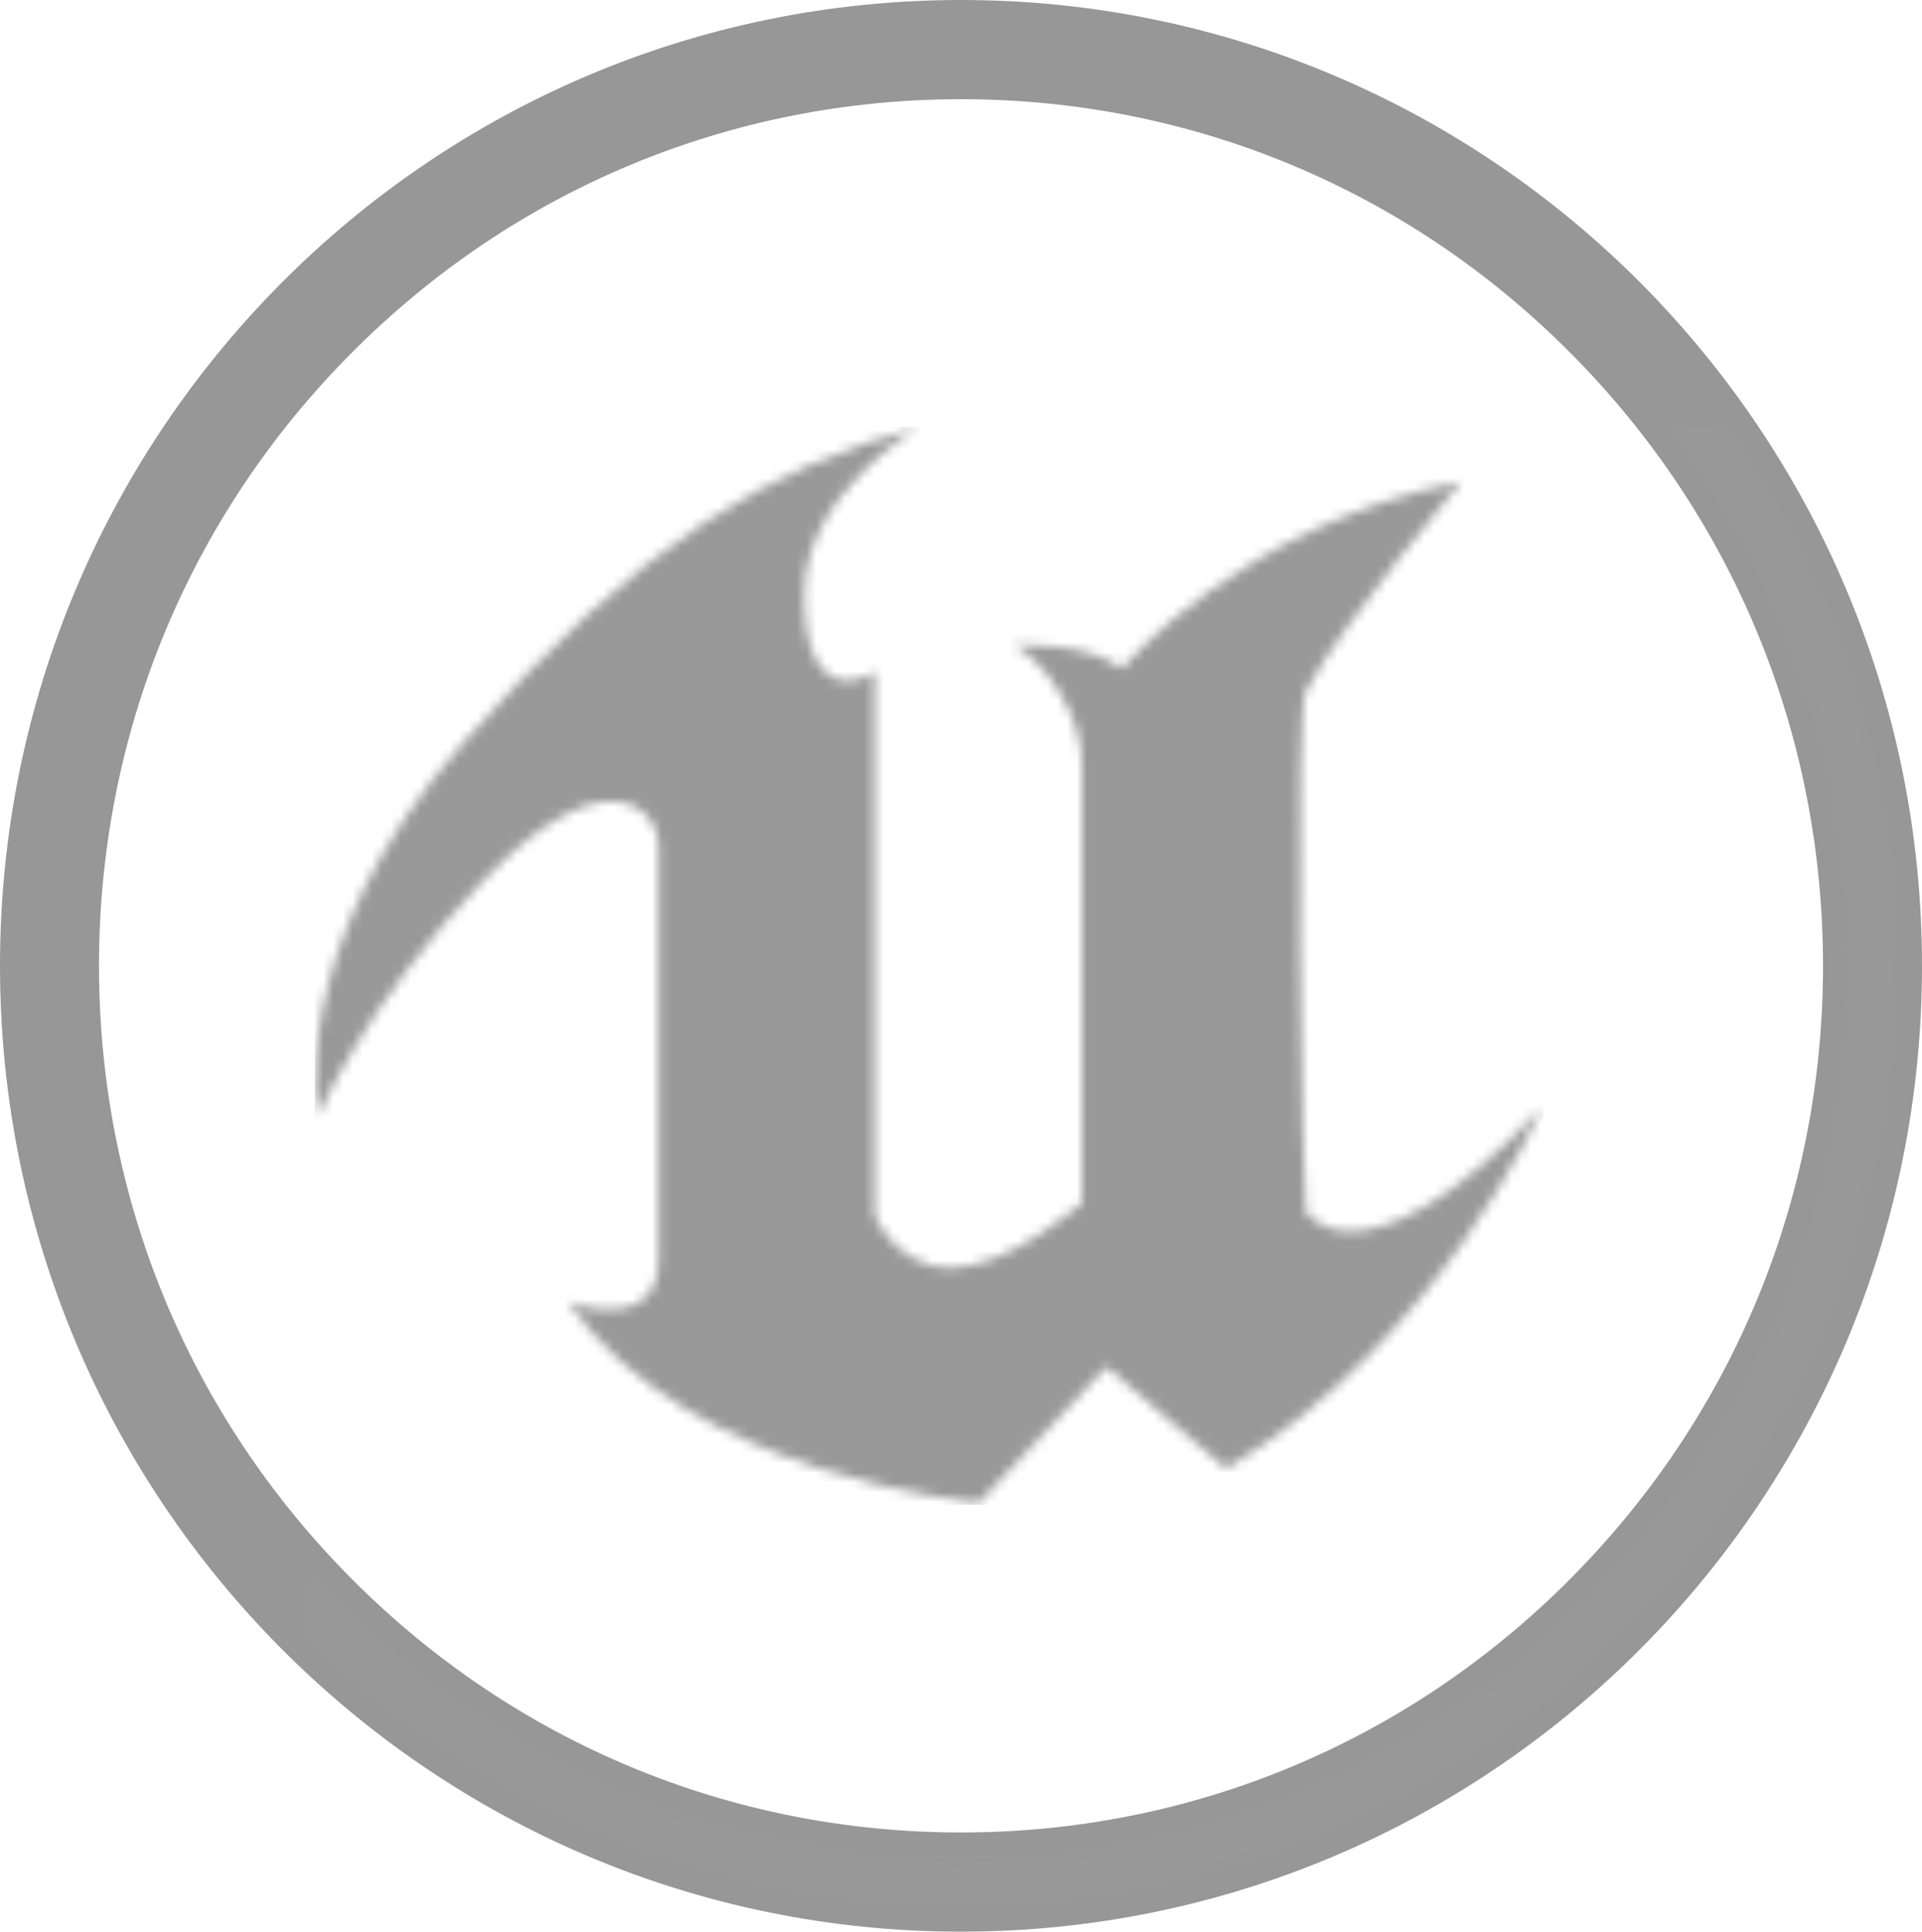 <svg xmlns="http://www.w3.org/2000/svg" xmlns:xlink="http://www.w3.org/1999/xlink" width="199" height="200" viewBox="0 0 199 200" version="1.1"><defs><path id="path-1" d="M107.82 83.47C104.52 83.45 103.22 81.51 103.22 81.51 103.04 80.61 102.73 67.57 102.62 54.52 102.51 41.01 102.61 27.48 103.28 27.44 107.1 20.29 119.27 5.87 119.27 5.87 96.54 10.34 84.15 25.22 84.15 25.22 80.49 22.34 73.03 22.82 73.03 22.82 76.52 24.74 80.02 30.34 80.02 34.97L80.02 80.55C80.02 80.55 72.39 87.26 66.51 87.26 63.04 87.26 60.9 85.36 59.72 83.81 58.92 82.73 58.57 81.82 58.57 81.82L58.57 25.54C57.85 26.06 56.82 26.49 55.77 26.49 54.52 26.48 53.23 25.85 52.35 24.02 51.69 22.63 51.26 20.56 51.26 17.54 51.26 7.15 63.02 0.27 63.02 0.27 48.08 4.26 34.26 11.94 15.83 33.05 -2.61 54.16 0.89 71.59 0.89 71.59 0.89 71.59 5.98 59.6 18.21 46.97 24.01 40.98 28.34 38.98 31.29 38.97 34.58 38.97 36.17 41.42 36.17 43.61L36.17 86.46C36.17 90.69 33.44 91.61 30.92 91.57 28.78 91.53 26.79 90.78 26.79 90.78 39.34 109.01 69.37 111.58 69.37 111.58L82.56 97.5 82.87 97.77 94.95 108.05C117.04 94.94 127.69 70.63 127.69 70.63 117.84 81.06 111.55 83.49 107.82 83.47L107.82 83.47Z"/><path d="M67.5-41C14.21-41-29 2.43-29 56 -29 109.57 14.21 153 67.5 153 120.8 153 164 109.57 164 56 164 2.43 120.8-41 67.5-41L67.5-41ZM67.5-36.73C92.14-36.73 115.31-27.09 132.73-9.57 150.16 7.94 159.75 31.23 159.75 56 159.75 80.77 150.16 104.05 132.73 121.57 115.31 139.09 92.14 148.73 67.5 148.73 42.86 148.73 19.69 139.09 2.27 121.57 -15.16 104.05-24.75 80.77-24.75 56 -24.75 31.23-15.16 7.94 2.27-9.57 19.69-27.09 42.86-36.73 67.5-36.73L67.5-36.73Z" id="path-3"/></defs><g id="Page-1" stroke="none" stroke-width="1" fill="none" fill-rule="evenodd"><g id="ue4" transform="translate(32, 44)"><mask id="mask-2" fill="white"><use xlink:href="#path-1"/></mask><g id="Clip-2"/><path d="M0.6 0.2L127.8 0.2 127.8 111.8 0.6 111.8 0.6 0.2Z" id="Fill-1" fill="#999999" mask="url(#mask-2)"/><mask id="mask-4" fill="white"><use xlink:href="#path-3"/></mask><use id="Clip-5" stroke="#979797" stroke-width="6" xlink:href="#path-3"/><path d="M-29-41L164-41 164 154 -29 154 -29-41Z" id="Fill-4" fill="#999999" mask="url(#mask-4)"/></g></g></svg>
